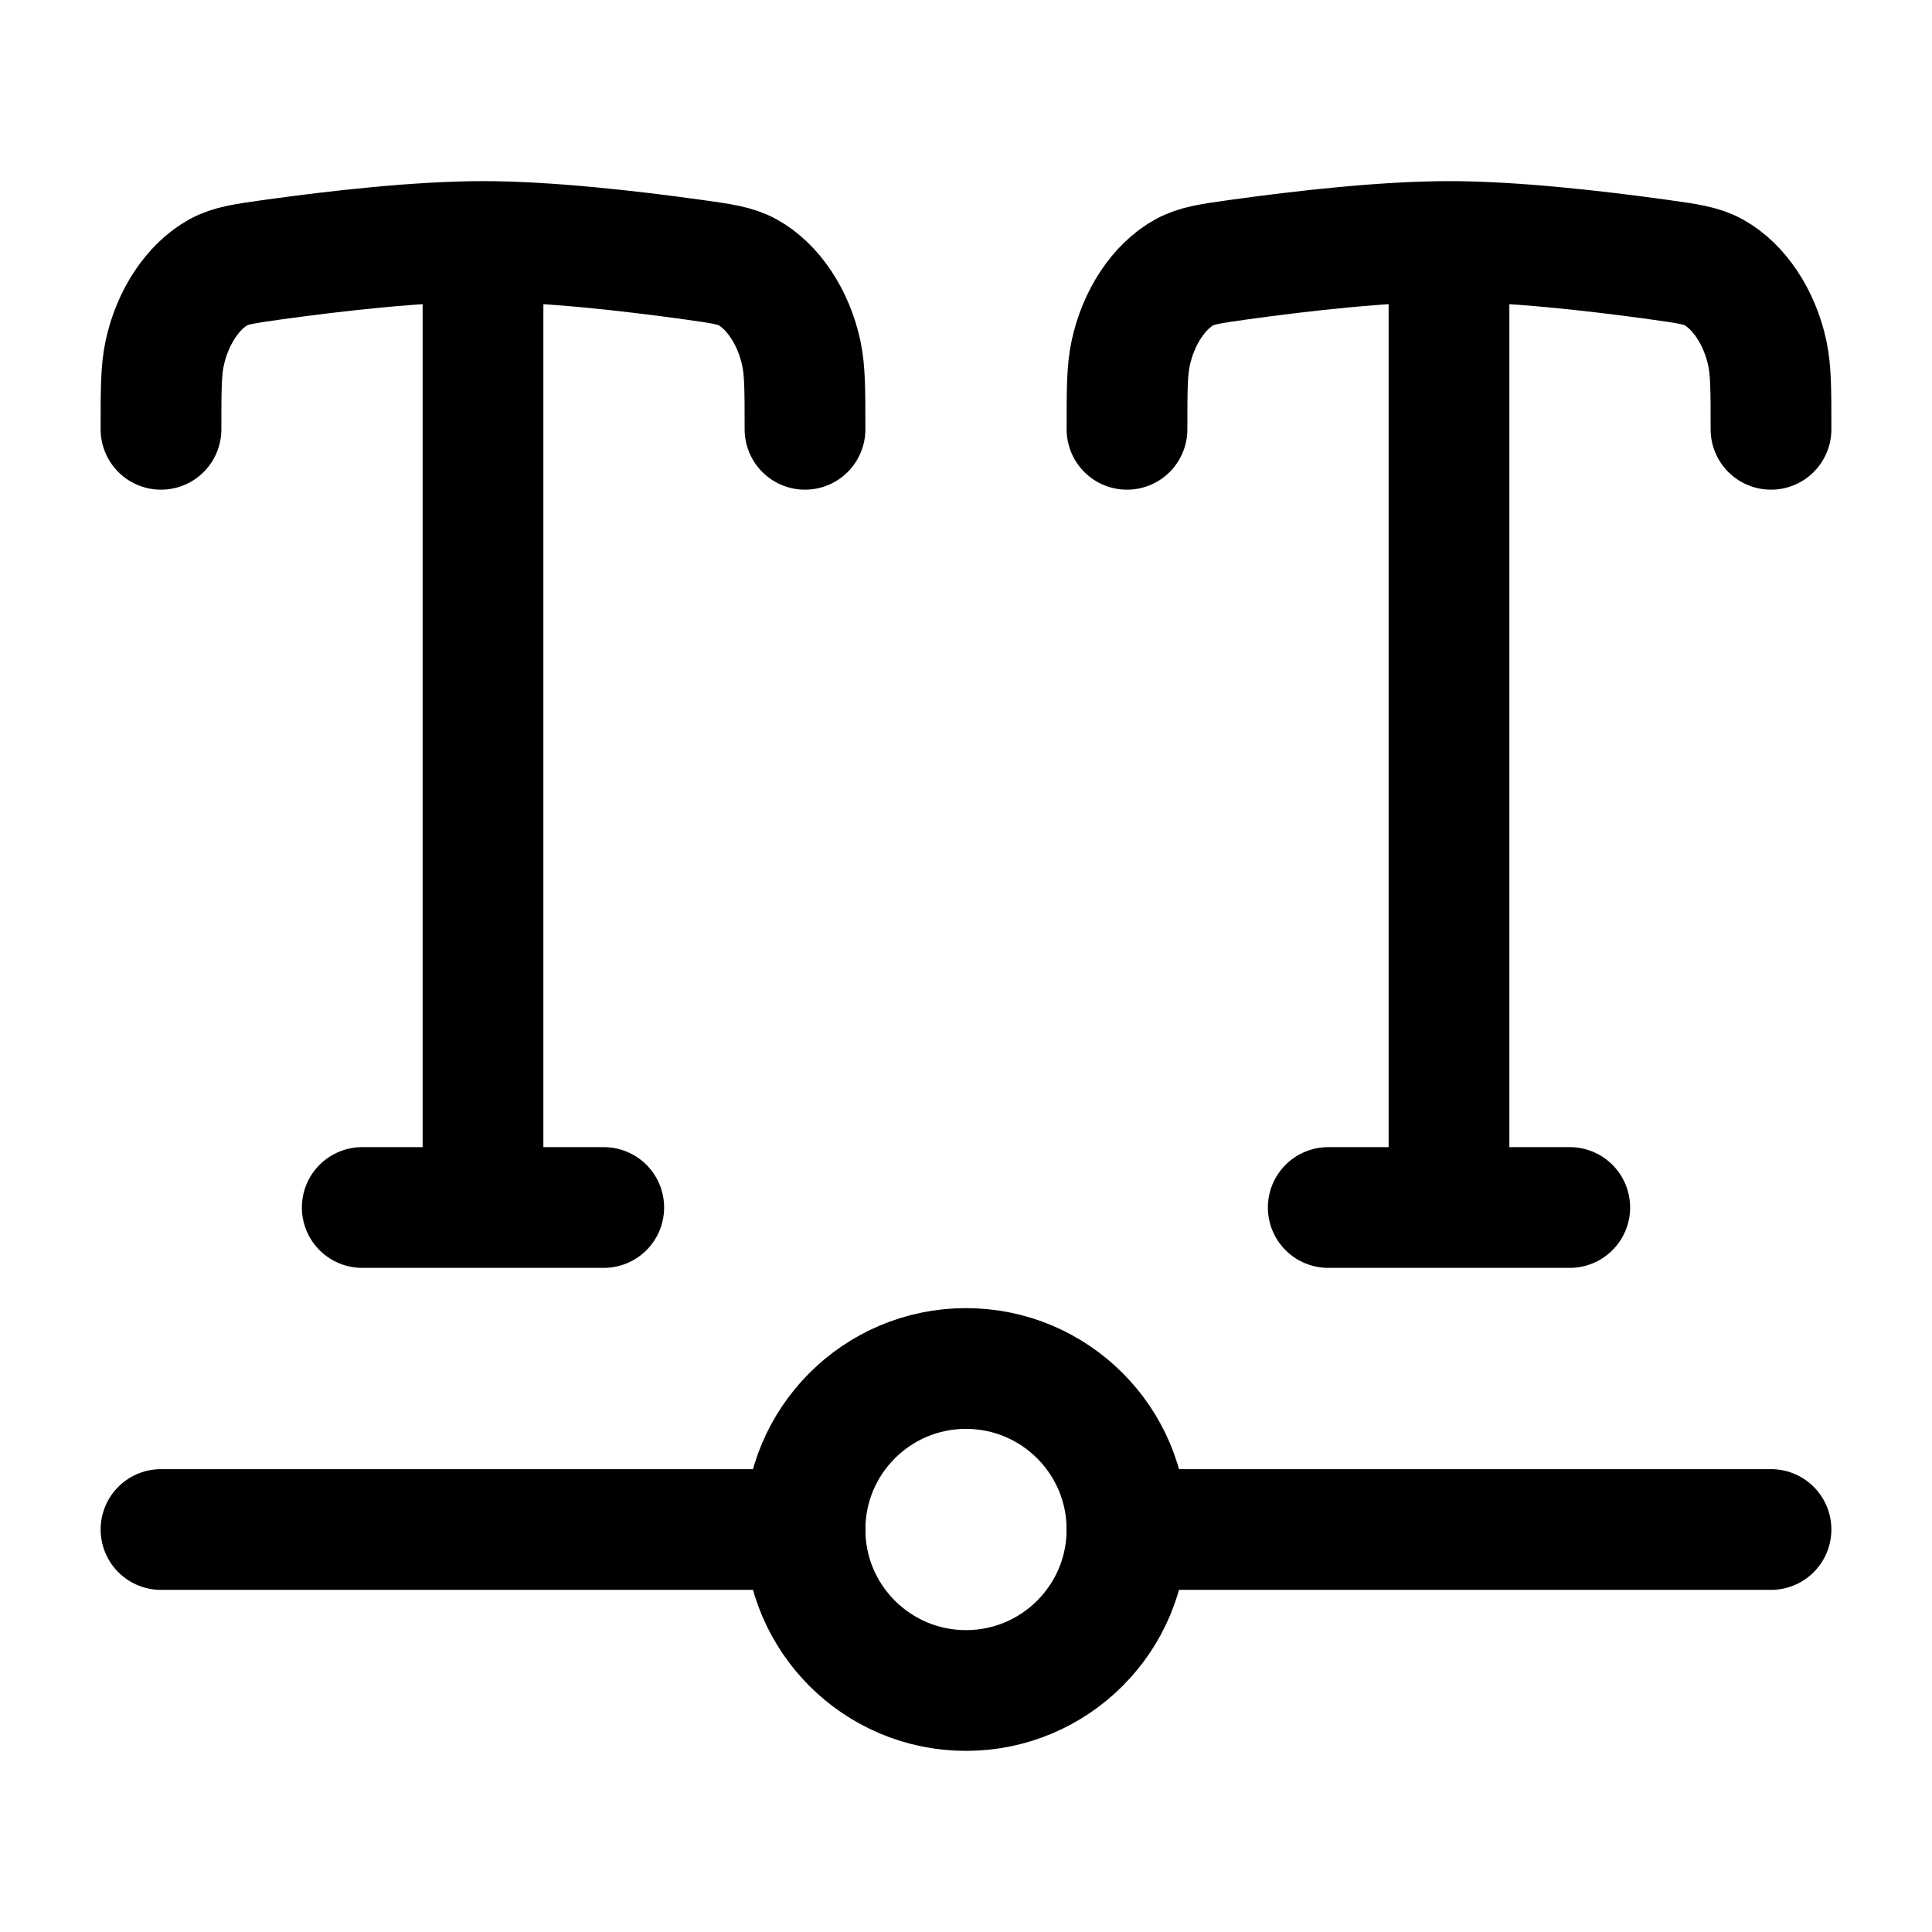 <svg xmlns="http://www.w3.org/2000/svg" xmlns:xlink="http://www.w3.org/1999/xlink" width="24" height="24" viewBox="0 0 24 24"><g fill="none" stroke="currentColor" stroke-linecap="round" stroke-linejoin="round" stroke-width="1.5" color="currentColor"><path d="M7.5 15h-3M6 3v12M6 3c-.793 0-1.811.114-2.622.227c-.343.048-.514.072-.666.156c-.316.175-.57.558-.666 1.004C2 4.6 2 4.845 2 5.333M6 3c.793 0 1.811.114 2.622.227c.343.048.514.072.666.156c.316.175.57.558.666 1.004c.046.214.046.458.046.946M19.5 15h-3M18 3v12m0-12c-.793 0-1.811.114-2.622.227c-.343.048-.514.072-.666.156c-.316.175-.57.558-.666 1.004C14 4.6 14 4.845 14 5.333M18 3c.793 0 1.811.114 2.622.227c.343.048.514.072.666.156c.316.175.57.558.666 1.004c.046.214.046.458.046.946M2 19h8m4 0h8"/><circle cx="12" cy="19" r="2"/></g></svg>